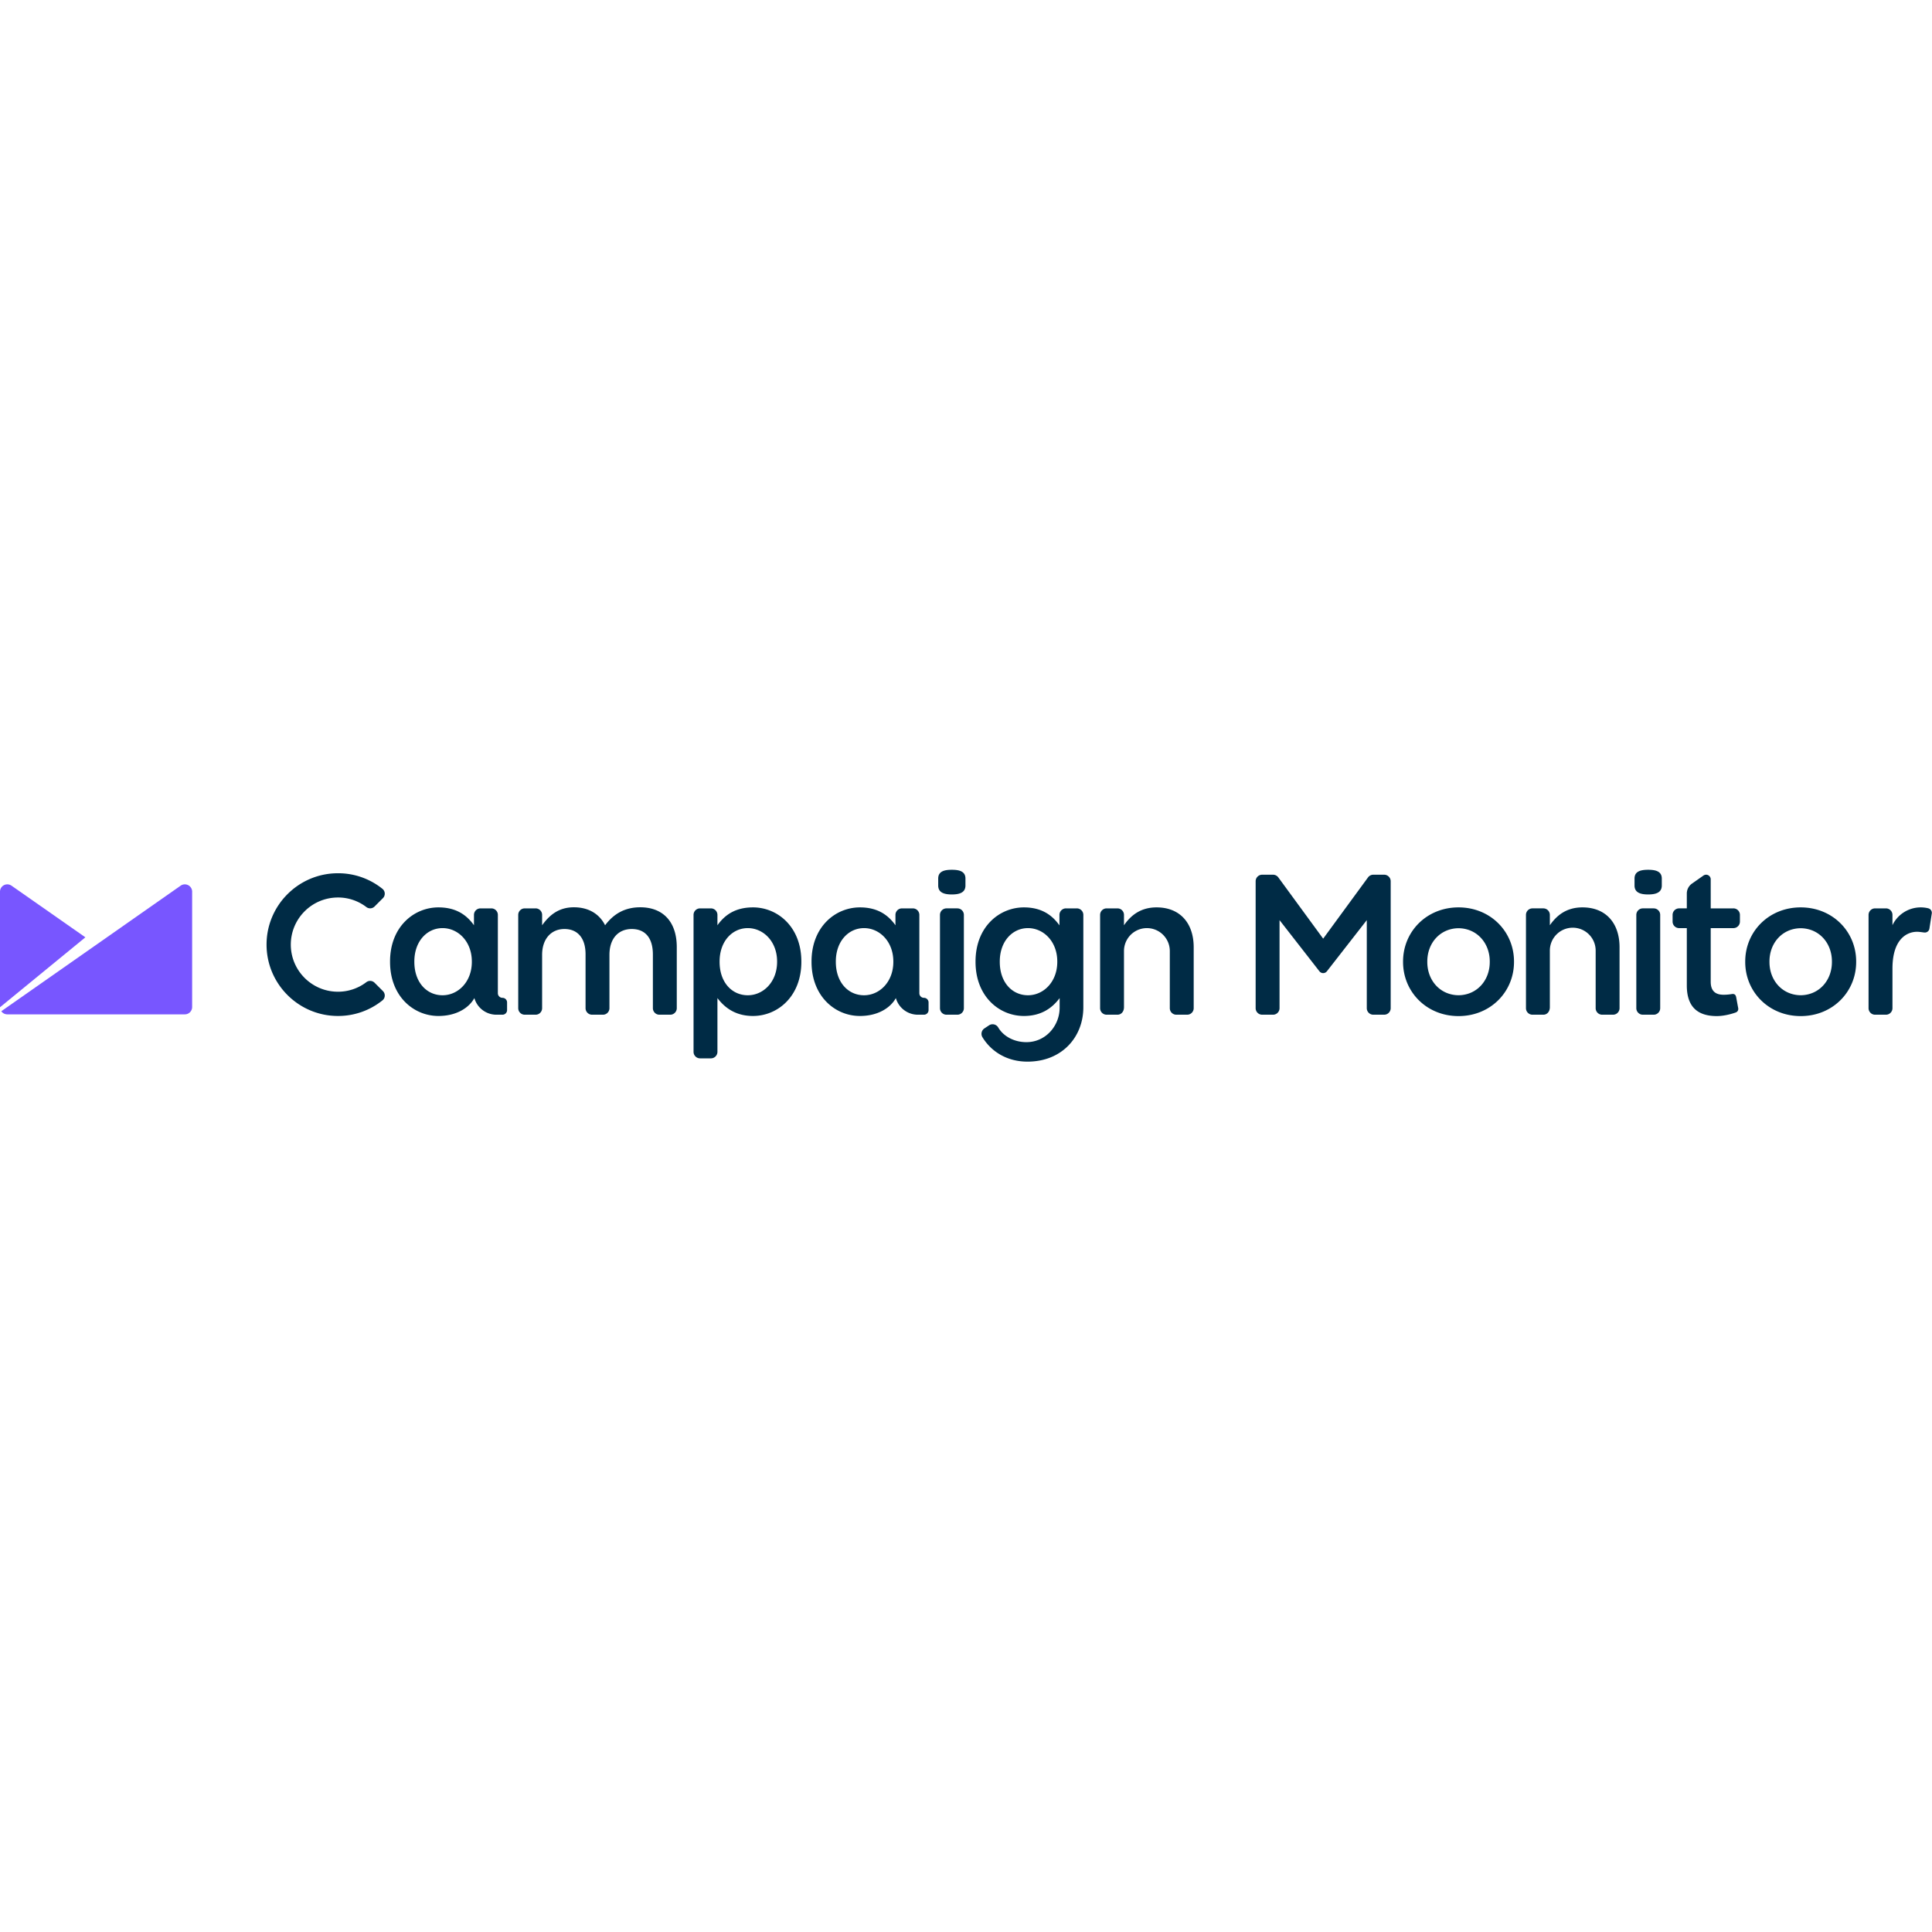 <svg viewBox="0 0 512 51" xmlns="http://www.w3.org/2000/svg" preserveAspectRatio="xMidYMid" height="1em" width="1em">
  <path d="M252.242 0c-2.039 0-3.608.438-3.608 2.323v1.844c0 1.885 1.569 2.372 3.608 2.372 2.045 0 3.612-.487 3.612-2.37V2.323c0-1.885-1.567-2.323-3.612-2.323m1.468 10.228h-2.877a1.73 1.73 0 0 0-1.73 1.727V36.68a1.731 1.731 0 0 0 1.73 1.729h2.877a1.729 1.729 0 0 0 1.727-1.73V11.956c0-.954-.773-1.727-1.727-1.727m-84.037-.288c-4.187 0-7.118 1.832-9.315 4.763-1.462-2.931-4.29-4.763-8.268-4.763-4.238 0-6.644 2.303-8.422 4.763v-2.75a1.725 1.725 0 0 0-1.73-1.725h-2.875c-.953 0-1.726.772-1.727 1.725V36.68a1.73 1.73 0 0 0 1.727 1.729h2.876a1.727 1.727 0 0 0 1.727-1.73V22.555c0-4.24 2.408-6.858 5.913-6.858 3.506 0 5.6 2.408 5.6 6.7V36.68a1.73 1.73 0 0 0 1.727 1.729h2.876a1.727 1.727 0 0 0 1.727-1.73V22.555c0-4.45 2.46-6.858 5.913-6.858 3.56 0 5.598 2.358 5.598 6.75l.002 14.23a1.729 1.729 0 0 0 1.725 1.732h2.878a1.729 1.729 0 0 0 1.727-1.73V20.51c0-6.75-3.661-10.57-9.68-10.57M436.78 0c-2.039 0-3.612.438-3.612 2.323v1.844c0 1.885 1.573 2.372 3.612 2.372 2.043 0 3.612-.487 3.612-2.37V2.323c0-1.885-1.57-2.323-3.612-2.323m1.467 10.228h-2.878c-.954 0-1.727.773-1.727 1.727V36.68a1.73 1.73 0 0 0 1.727 1.729h2.878a1.727 1.727 0 0 0 1.723-1.73V11.956c0-.955-.77-1.727-1.723-1.727M89.549 7.344a12.34 12.34 0 0 1 7.536 2.533c.66.508 1.594.445 2.18-.146l2.215-2.215a1.664 1.664 0 0 0-.138-2.475A18.675 18.675 0 0 0 89.551.92C79.125.92 70.64 9.4 70.64 19.83c0 10.428 8.484 18.912 18.91 18.912a18.68 18.68 0 0 0 11.791-4.122 1.656 1.656 0 0 0 .138-2.473l-2.216-2.213a1.664 1.664 0 0 0-2.181-.148 12.342 12.342 0 0 1-7.532 2.53c-6.893-.007-12.478-5.593-12.485-12.485.01-6.89 5.592-12.475 12.483-12.485m190.642 17.06c0 5.286-3.63 8.846-7.763 8.846-4.189 0-7.475-3.402-7.475-8.846V24.3c0-5.335 3.342-8.84 7.475-8.84 4.133 0 7.763 3.556 7.763 8.84v.105Zm5.179-14.178h-2.876a1.727 1.727 0 0 0-1.729 1.727v2.773c-2.039-2.877-4.919-4.76-9.419-4.76-6.488 0-12.818 5.128-12.818 14.335v.105c0 9.158 6.277 14.337 12.818 14.337 4.603 0 7.483-2.112 9.42-4.677l.05-.066v2.556c0 4.763-3.677 9.123-8.805 9.123-3.15 0-6.04-1.46-7.484-3.914a1.727 1.727 0 0 0-2.369-.578l-1.216.807a1.733 1.733 0 0 0-.586 2.375c2.379 3.888 6.595 6.474 11.932 6.474 9.16 0 14.809-6.54 14.809-14.39v-24.5c0-.954-.773-1.727-1.727-1.727Zm133.992-.262c-4.295 0-6.857 2.177-8.635 4.737v-2.75A1.727 1.727 0 0 0 409 10.228h-2.88a1.727 1.727 0 0 0-1.723 1.725V36.68c0 .952.77 1.726 1.723 1.729H409c.951 0 1.727-.776 1.727-1.99V21.532a6.071 6.071 0 1 1 12.14 0v15.147a1.73 1.73 0 0 0 1.724 1.729h2.88a1.729 1.729 0 0 0 1.727-1.73V20.534c0-6.381-3.612-10.567-9.836-10.567m-112.857 0c-4.295 0-6.857 2.177-8.637 4.737v-2.75a1.727 1.727 0 0 0-1.727-1.725h-2.878a1.725 1.725 0 0 0-1.723 1.725V36.68a1.727 1.727 0 0 0 1.723 1.729h2.878c.953 0 1.727-.776 1.727-1.99V21.532a6.071 6.071 0 0 1 12.143 0v15.147c0 .952.77 1.726 1.723 1.729h2.88a1.729 1.729 0 0 0 1.727-1.73V20.534c0-6.381-3.614-10.567-9.836-10.567m204.733.325a1.836 1.836 0 0 0-.18-.073 8.29 8.29 0 0 0-2.048-.252 8.304 8.304 0 0 0-7.489 4.713v-2.724c0-.954-.773-1.727-1.727-1.727h-2.88a1.731 1.731 0 0 0-1.727 1.727v24.726a1.733 1.733 0 0 0 1.727 1.727h2.88a1.729 1.729 0 0 0 1.727-1.727V26.214c0-8.45 4.412-9.972 6.956-9.764.5.039.937.108 1.31.157.107.012.213.02.32.026.592 0 1.086-.42 1.198-.979l.636-4.066a1.222 1.222 0 0 0-.703-1.297M394.801 24.368v.09c0 4.831-3.364 8.74-8.275 8.792-4.912-.053-8.276-3.961-8.276-8.793v-.177c0-4.83 3.364-8.74 8.276-8.792 4.911.054 8.275 3.962 8.275 8.794v.086Zm-8.275-14.402c-8.477 0-14.7 6.434-14.7 14.335v.136c0 7.9 6.223 14.336 14.7 14.336 8.478 0 14.701-6.436 14.701-14.336V24.3c0-7.897-6.223-14.333-14.7-14.333Zm98.952 14.402v.09c0 4.831-3.363 8.74-8.274 8.792-4.913-.053-8.276-3.961-8.276-8.793v-.177c0-4.83 3.363-8.74 8.276-8.792 4.91.054 8.274 3.962 8.274 8.794v.086Zm-8.274-14.402c-8.477 0-14.7 6.434-14.7 14.335v.136c0 7.9 6.223 14.336 14.7 14.336 8.478 0 14.7-6.436 14.7-14.336V24.3c0-7.897-6.222-14.333-14.7-14.333ZM366.82 1.306h-2.887a1.733 1.733 0 0 0-1.382.697l-11.898 16.253-11.896-16.253a1.737 1.737 0 0 0-1.384-.696h-2.887a1.729 1.729 0 0 0-1.727 1.729v33.643c0 .954.772 1.728 1.727 1.729h2.88a1.729 1.729 0 0 0 1.726-1.73V13.344l10.509 13.48.024.03.084.107h.004a1.253 1.253 0 0 0 1.88 0h.003l.085-.107.024-.03 10.508-13.48v23.334a1.73 1.73 0 0 0 1.727 1.729h2.88a1.729 1.729 0 0 0 1.727-1.73V3.037a1.73 1.73 0 0 0-1.727-1.73m-160.881 23.1c0 5.286-3.63 8.846-7.763 8.846-4.188 0-7.475-3.402-7.475-8.846V24.3c0-5.335 3.34-8.84 7.475-8.84 4.133 0 7.763 3.558 7.763 8.84v.105Zm-6.393-14.44c-4.5 0-7.378 1.857-9.42 4.737v-2.748a1.725 1.725 0 0 0-1.726-1.727h-2.876a1.725 1.725 0 0 0-1.727 1.727v36.288a1.729 1.729 0 0 0 1.727 1.731h2.876a1.729 1.729 0 0 0 1.727-1.73V34c1.938 2.566 4.816 4.743 9.419 4.743 6.54 0 12.82-5.18 12.82-14.337V24.3c0-9.207-6.332-14.335-12.82-14.335Zm-74.503 14.44c0 5.286-3.631 8.846-7.765 8.846-4.186 0-7.472-3.402-7.472-8.846V24.3c0-5.335 3.34-8.84 7.472-8.84 4.135 0 7.765 3.558 7.765 8.84v.105Zm8.116 9.527a1.22 1.22 0 0 1-1.22-1.22V11.956c0-.954-.773-1.727-1.726-1.727h-2.878c-.954 0-1.727.773-1.727 1.727v2.748c-2.041-2.878-4.919-4.737-9.42-4.737-6.487 0-12.819 5.128-12.819 14.335v.105c0 9.158 6.279 14.337 12.82 14.337 4.74 0 8.084-2.125 9.523-4.743a6.075 6.075 0 0 0 5.84 4.408h1.607a1.22 1.22 0 0 0 1.222-1.22v-2.033a1.22 1.22 0 0 0-1.222-1.222Zm103.583-9.527c0 5.286-3.632 8.846-7.765 8.846-4.186 0-7.473-3.402-7.473-8.846V24.3c0-5.335 3.34-8.84 7.473-8.84s7.765 3.558 7.765 8.84v.105Zm8.116 9.527a1.22 1.22 0 0 1-1.22-1.22V11.956c0-.954-.773-1.727-1.727-1.727h-2.878c-.953 0-1.727.773-1.727 1.727v2.748c-2.04-2.878-4.918-4.737-9.419-4.737-6.487 0-12.82 5.128-12.82 14.335v.105c0 9.158 6.28 14.337 12.82 14.337 4.74 0 8.085-2.125 9.524-4.743a6.071 6.071 0 0 0 5.84 4.408h1.607a1.22 1.22 0 0 0 1.22-1.22v-2.033a1.22 1.22 0 0 0-1.22-1.222Zm214.511-23.705h-6.012V2.517a1.22 1.22 0 0 0-1.92-.991l-3.009 2.112a3.21 3.21 0 0 0-1.405 2.656v3.934h-2.039c-.954 0-1.728.772-1.731 1.725v1.78a1.731 1.731 0 0 0 1.731 1.728h2.039v15.202c0 6.07 3.292 8.11 7.954 8.11 2.47 0 5.008-.955 5.008-.955s.86-.257.641-1.26c-.073-.343-.503-2.71-.503-2.71-.105-.582-.345-1.038-1.168-.913-.405.065-1.17.185-2.201.185-2.146-.006-3.397-.993-3.397-3.454V15.461h6.012a1.725 1.725 0 0 0 1.727-1.727v-1.78c0-.95-.77-1.726-1.727-1.726" fill="#002B45"/>
  <path d="M50.568 4.69a1.934 1.934 0 0 0-2.698-.474L.345 37.488a1.93 1.93 0 0 0 1.585.825l.002.002h47.051c1.07 0 1.937-.868 1.937-1.938V5.767a1.934 1.934 0 0 0-.352-1.081M3.046 4.214A1.936 1.936 0 0 0 0 5.767v30.667L22.626 17.9 3.048 4.21" fill="#7856FF"/>
</svg>
